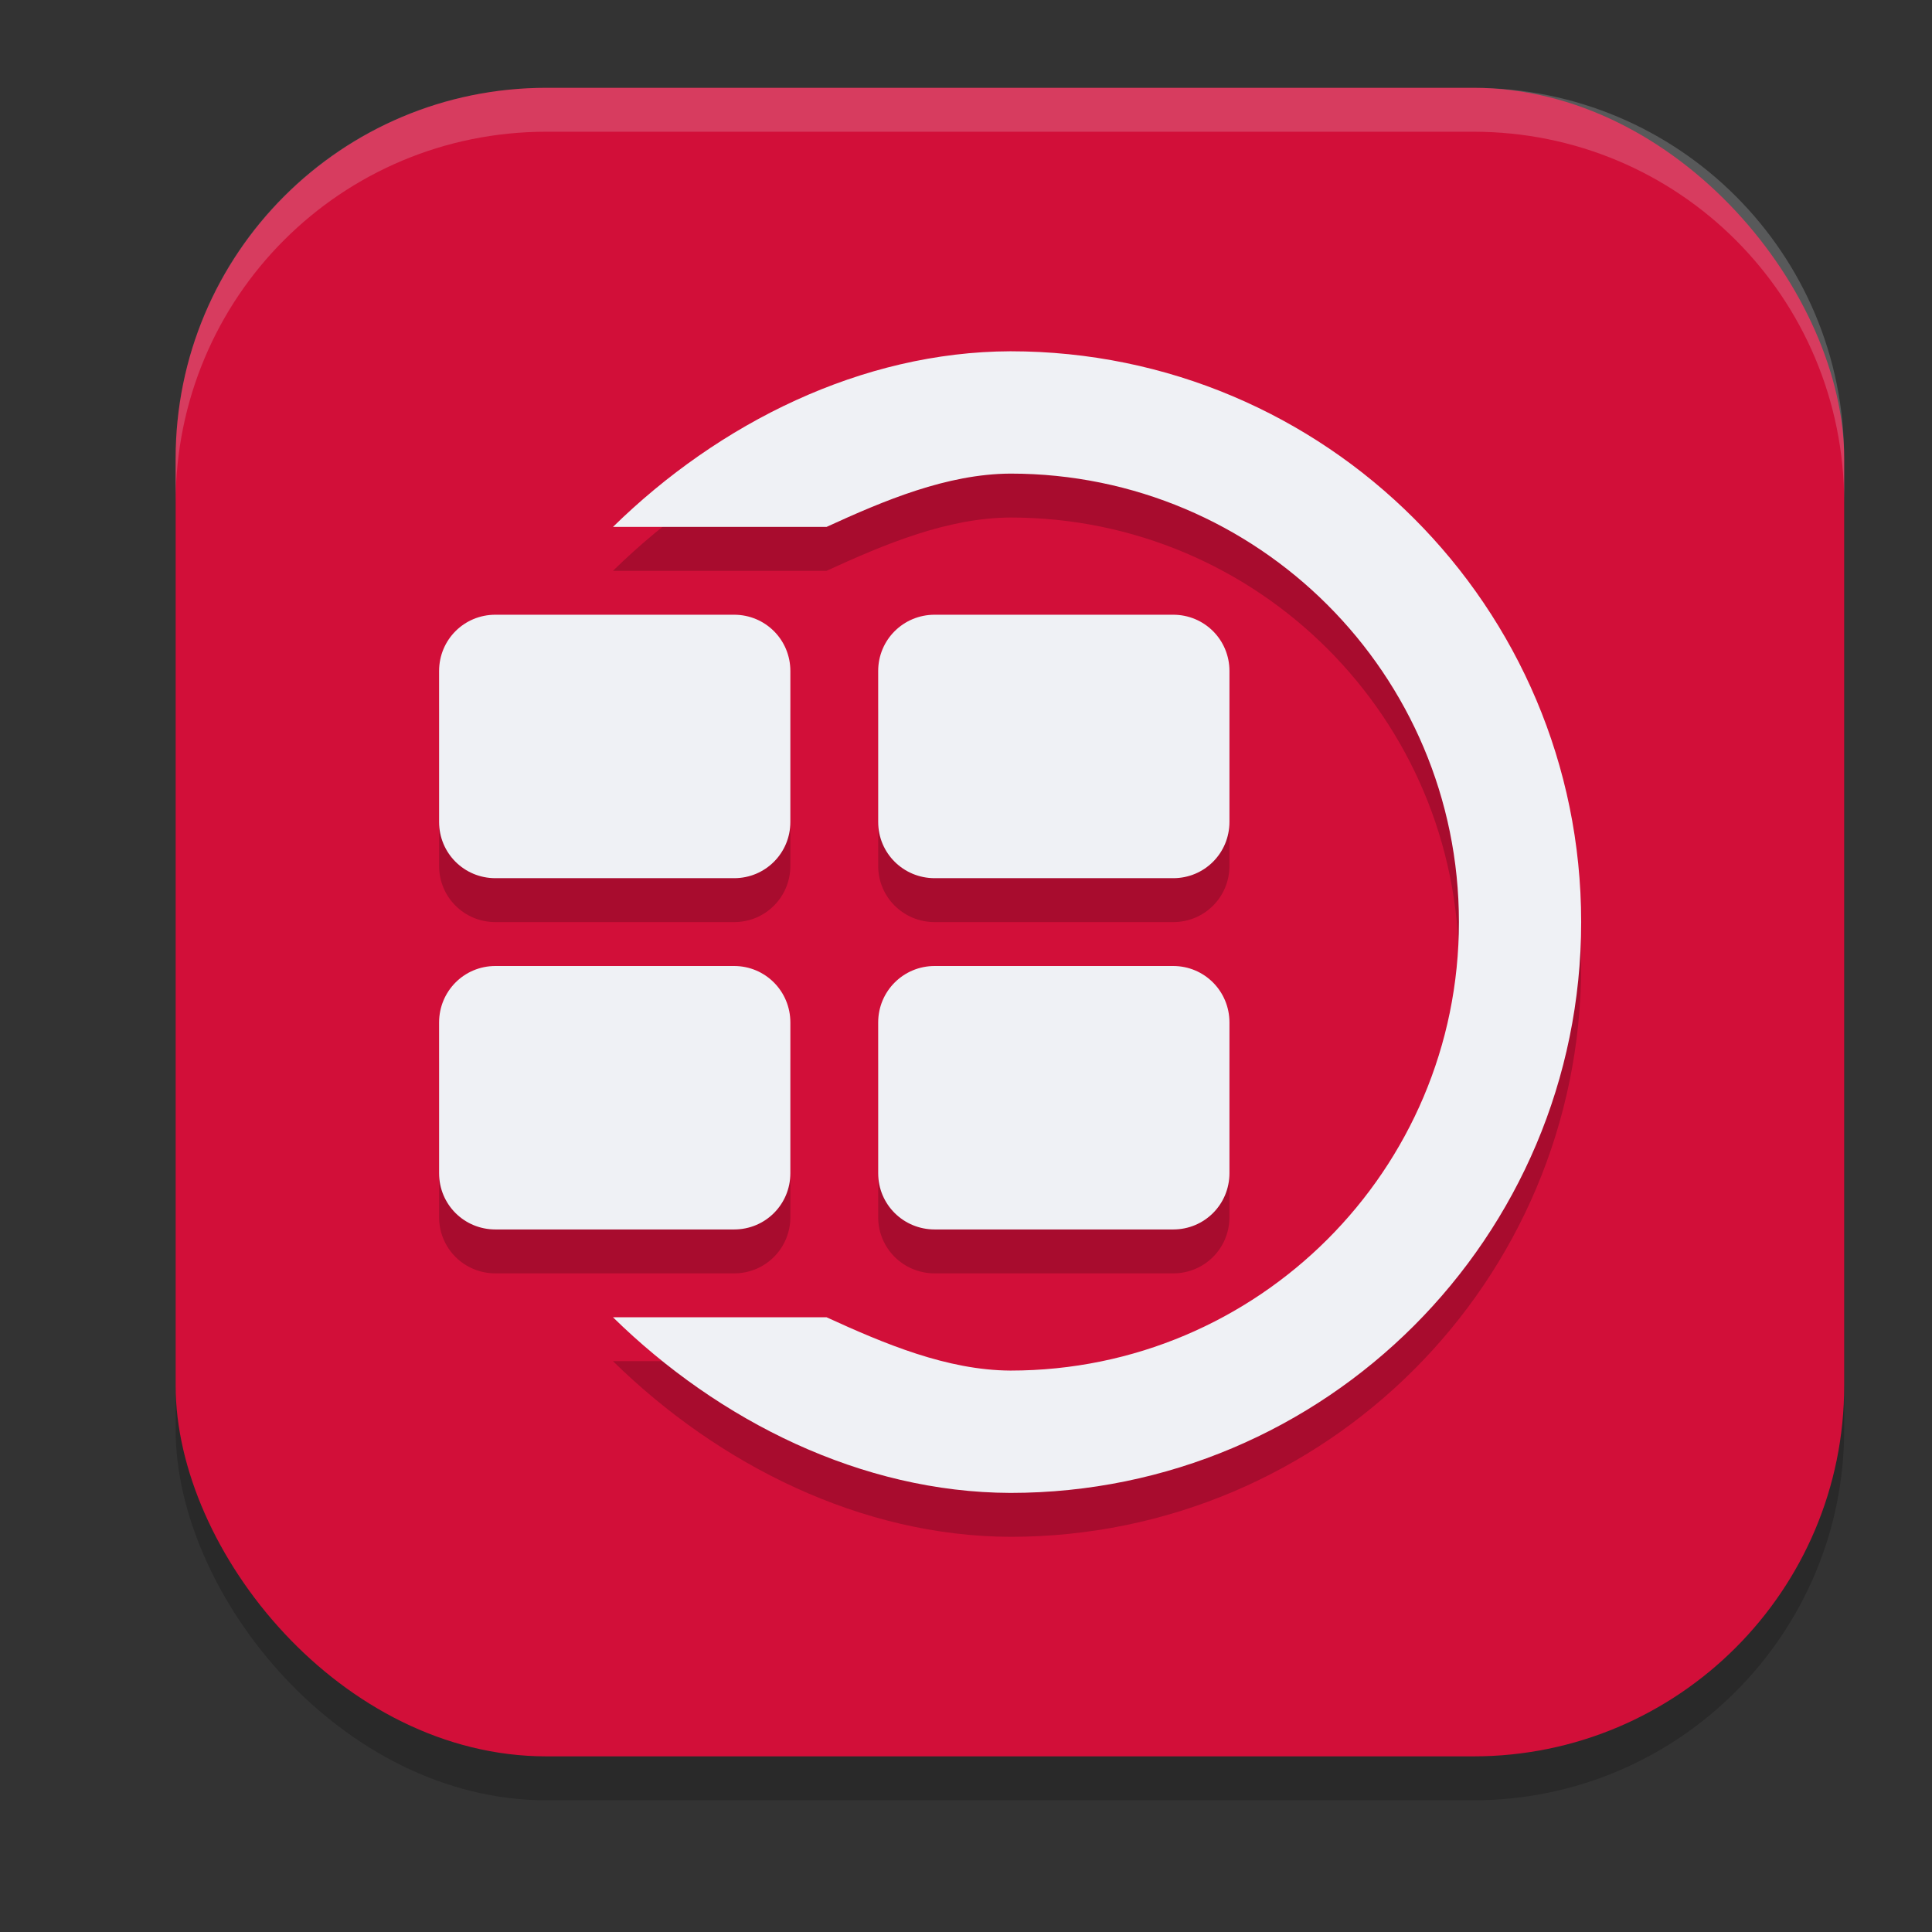 <svg xmlns="http://www.w3.org/2000/svg" width="22" height="22" version="1.1">
 <rect width="100%" height="100%" fill="#333333" stroke="none"/>
 <rect style="opacity:0.2" width="19" height="19" x="2" y="1.5" ry="4.222"/>
 <rect style="fill:#d20f39" width="19" height="19" x="2" y="1" ry="4.222"/>
 <path style="opacity:0.2" d="M 11.506,4.5 C 9.813,4.506 8.19,5.315 6.98,6.5 H 9.412 c 0.657,-0.301 1.371,-0.603 2.094,-0.607 2.821,5e-7 5.107,2.287 5.107,5.107 0,2.821 -2.287,5.107 -5.107,5.107 C 10.783,16.103 10.07,15.801 9.412,15.5 H 6.98 c 1.209,1.185 2.832,1.994 4.525,2 3.59,-1e-6 6.5,-2.91 6.5,-6.5 0,-3.59 -2.91,-6.5 -6.5,-6.5 z m -5.865,3 C 5.285,7.5 5,7.785 5,8.141 v 1.719 C 5,10.215 5.285,10.5 5.641,10.5 h 2.719 C 8.715,10.5 9,10.215 9,9.859 V 8.141 C 9,7.785 8.715,7.5 8.359,7.5 Z m 5.002,0 C 10.287,7.5 10,7.785 10,8.141 v 1.719 C 10,10.215 10.287,10.5 10.643,10.5 h 2.717 C 13.715,10.5 14,10.215 14,9.859 V 8.141 C 14,7.785 13.715,7.5 13.359,7.5 Z m -5.002,4 C 5.285,11.5 5,11.787 5,12.143 v 1.717 C 5,14.215 5.285,14.5 5.641,14.5 h 2.719 C 8.715,14.5 9,14.215 9,13.859 V 12.143 C 9,11.787 8.715,11.5 8.359,11.5 Z m 5.002,0 C 10.287,11.5 10,11.787 10,12.143 v 1.717 C 10,14.215 10.287,14.5 10.643,14.5 h 2.717 C 13.715,14.5 14,14.215 14,13.859 V 12.143 C 14,11.787 13.715,11.5 13.359,11.5 Z"/>
 <path style="fill:#eff1f5" d="M 11.506,4 C 9.813,4.006 8.19,4.815 6.98,6 H 9.412 c 0.657,-0.301 1.371,-0.603 2.094,-0.607 2.821,5e-7 5.107,2.287 5.107,5.107 0,2.821 -2.287,5.107 -5.107,5.107 C 10.783,15.603 10.07,15.301 9.412,15 H 6.98 c 1.209,1.185 2.832,1.994 4.525,2 3.59,-1e-6 6.5,-2.91 6.5,-6.5 0,-3.59 -2.91,-6.5 -6.5,-6.5 z M 5.641,7 C 5.285,7 5,7.285 5,7.641 v 1.719 C 5,9.715 5.285,10 5.641,10 h 2.719 C 8.715,10 9,9.715 9,9.359 V 7.641 C 9,7.285 8.715,7 8.359,7 Z m 5.002,0 C 10.287,7 10,7.285 10,7.641 v 1.719 C 10,9.715 10.287,10 10.643,10 h 2.717 C 13.715,10 14,9.715 14,9.359 V 7.641 C 14,7.285 13.715,7 13.359,7 Z M 5.641,11 C 5.285,11 5,11.287 5,11.643 v 1.717 C 5,13.715 5.285,14 5.641,14 h 2.719 C 8.715,14 9,13.715 9,13.359 V 11.643 C 9,11.287 8.715,11 8.359,11 Z m 5.002,0 C 10.287,11 10,11.287 10,11.643 v 1.717 C 10,13.715 10.287,14 10.643,14 h 2.717 C 13.715,14 14,13.715 14,13.359 V 11.643 C 14,11.287 13.715,11 13.359,11 Z"/>
 <path style="opacity:0.2;fill:#eff1f5" d="M 6.223,1 C 3.884,1 2,2.884 2,5.223 v 0.5 C 2,3.384 3.884,1.5 6.223,1.5 H 16.777 C 19.116,1.5 21,3.384 21,5.723 v -0.5 C 21,2.884 19.116,1 16.777,1 Z"/>
</svg>
